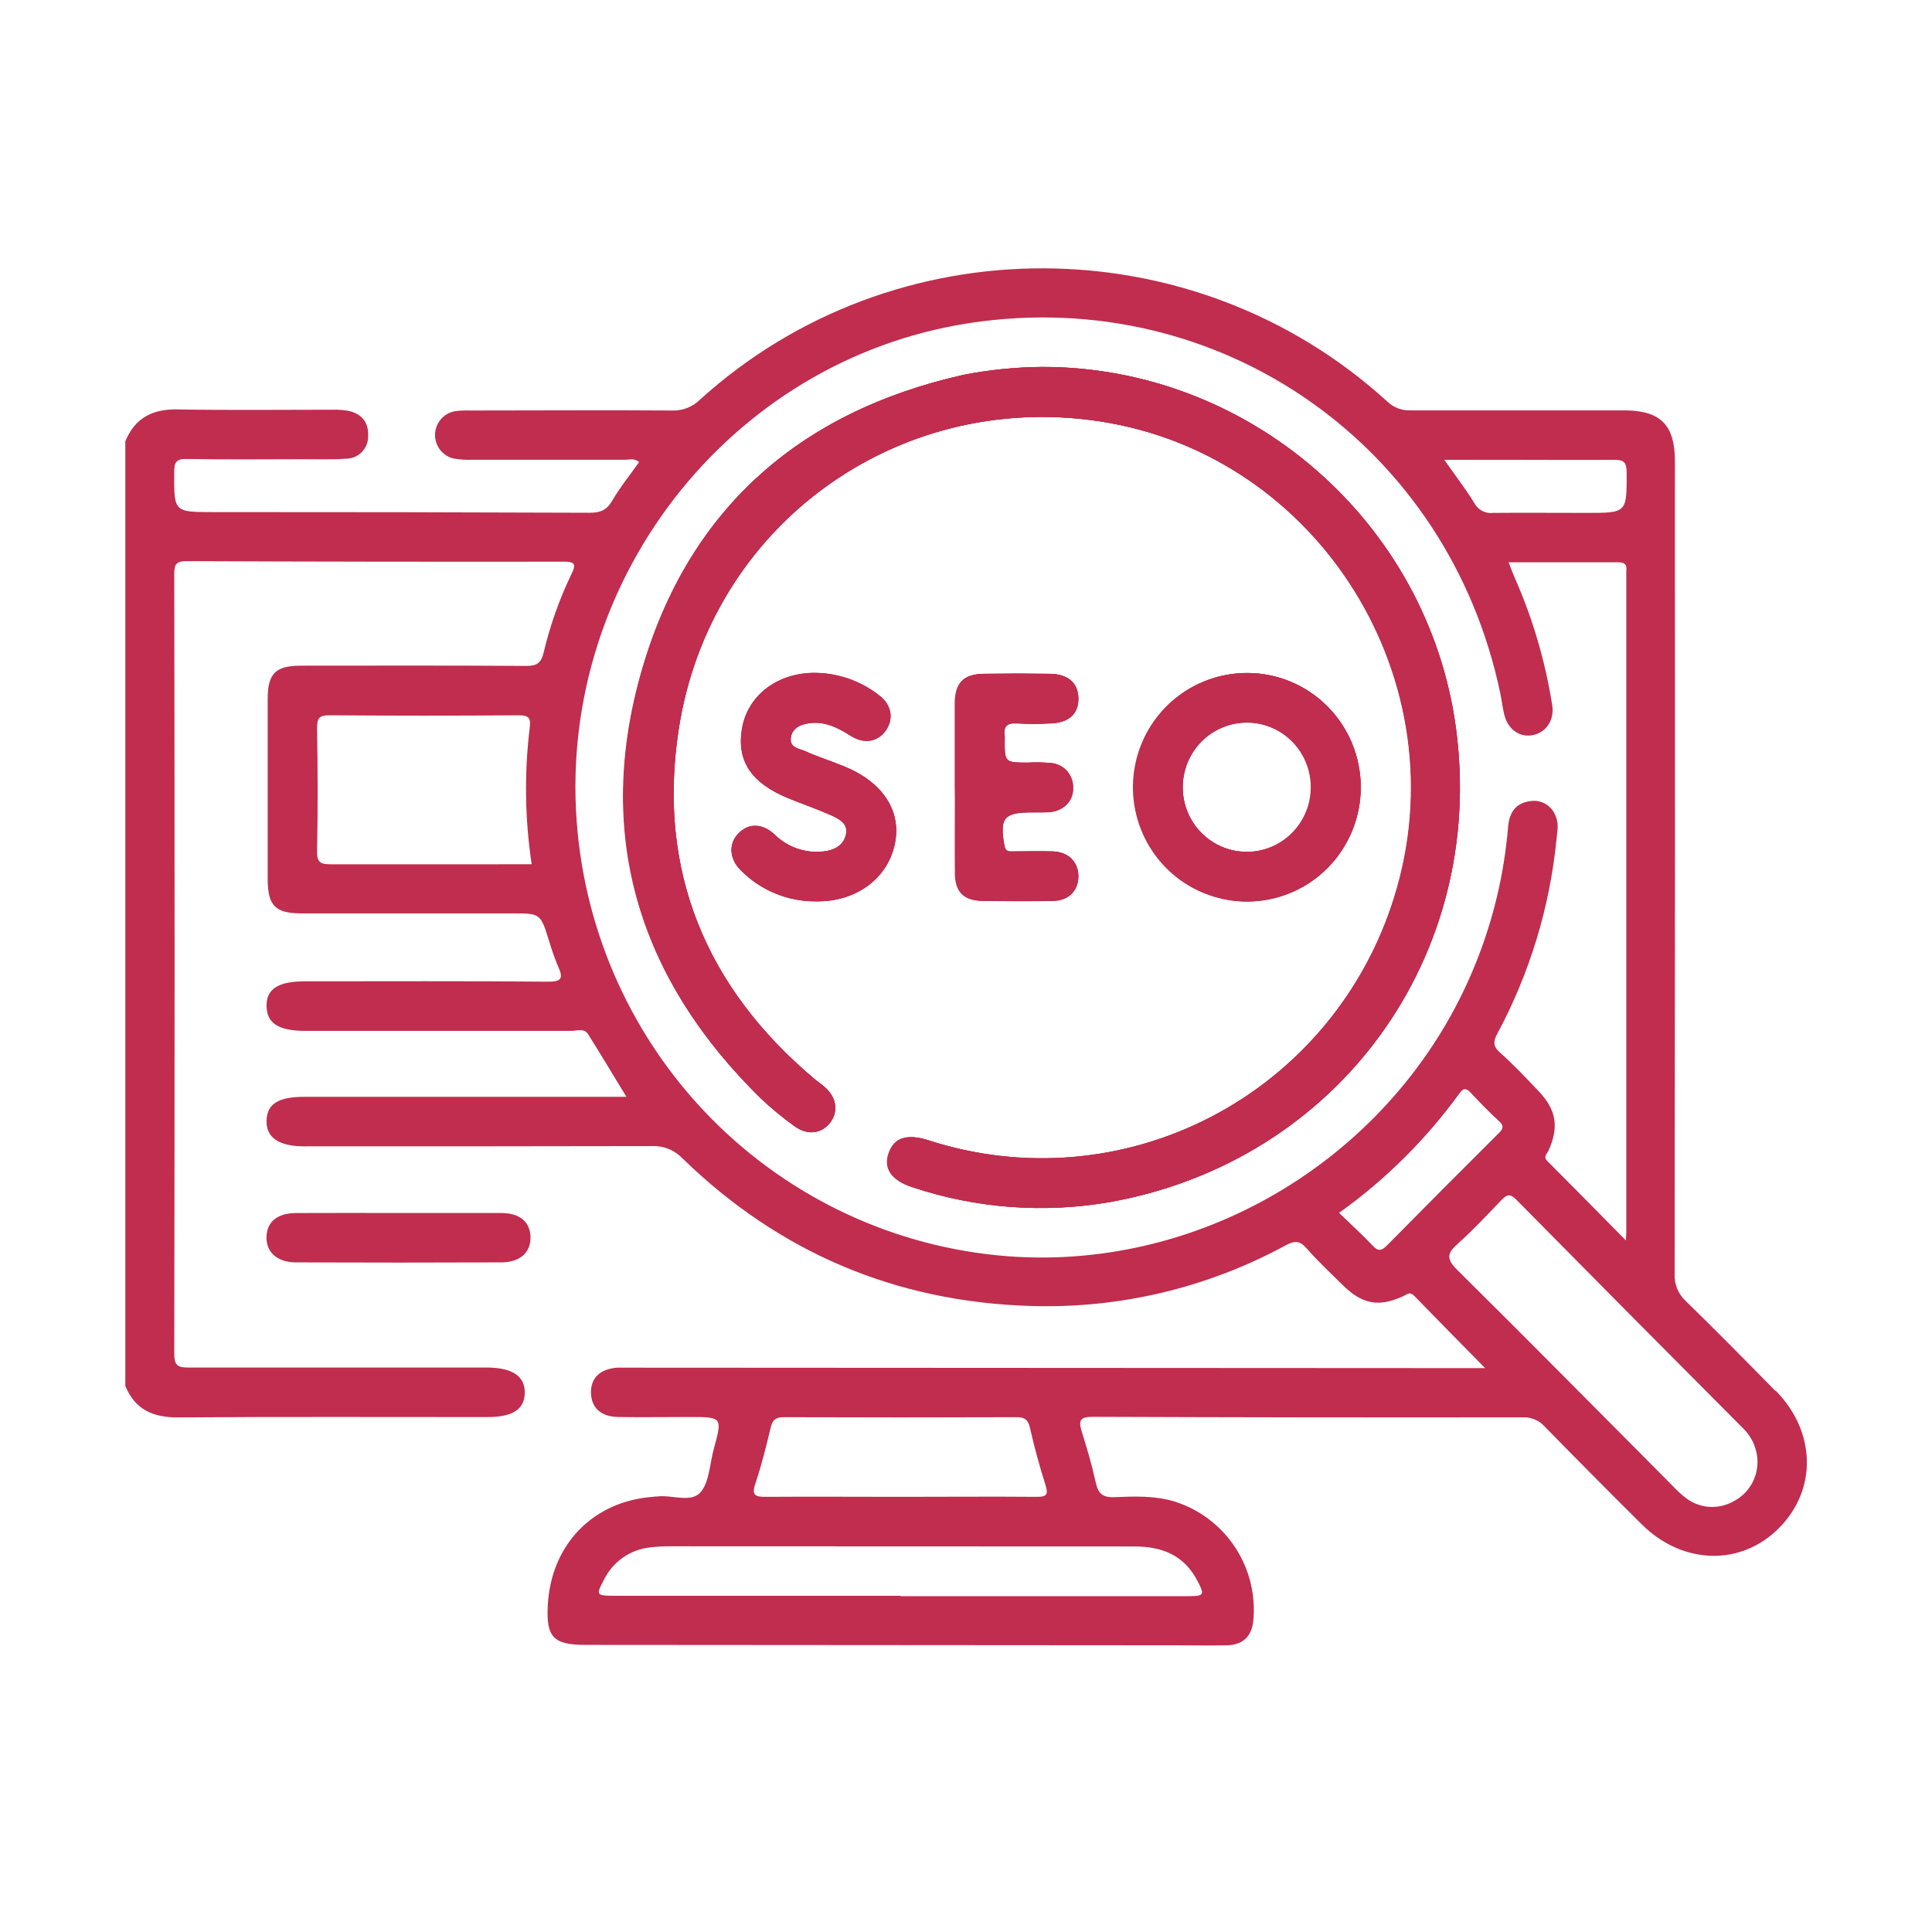 <svg width="104" height="104" viewBox="0 0 104 104" fill="none" xmlns="http://www.w3.org/2000/svg">
<g clip-path="url(#clip0_2_4604)">
<path d="M45.459 41.267C44.75 40.977 44.022 40.747 43.333 40.438C43.016 40.298 42.501 40.265 42.567 39.725C42.638 39.153 43.115 38.979 43.593 38.917C44.426 38.808 45.128 39.169 45.816 39.604C46.503 40.039 47.254 39.922 47.682 39.316C48.11 38.711 48.003 37.953 47.332 37.446C46.305 36.634 45.031 36.204 43.725 36.227C41.778 36.277 40.259 37.489 39.959 39.2C39.659 40.911 40.431 42.123 42.428 42.95C43.186 43.264 43.966 43.527 44.715 43.86C45.166 44.062 45.7 44.316 45.546 44.944C45.407 45.516 44.913 45.766 44.346 45.827C43.864 45.884 43.375 45.832 42.916 45.673C42.457 45.515 42.039 45.255 41.693 44.913C41.015 44.288 40.275 44.3 39.742 44.877C39.208 45.454 39.269 46.234 39.893 46.849C40.424 47.383 41.055 47.806 41.751 48.092C42.446 48.377 43.191 48.52 43.942 48.513C46.087 48.546 47.807 47.277 48.181 45.386C48.518 43.648 47.514 42.113 45.459 41.267ZM56.679 45.835C55.97 45.806 55.261 45.835 54.552 45.835C54.316 45.835 54.125 45.877 54.059 45.514C53.792 44.038 54.028 43.722 55.502 43.722C55.826 43.722 56.152 43.722 56.475 43.708C57.241 43.648 57.787 43.109 57.756 42.401C57.764 42.07 57.646 41.749 57.426 41.504C57.207 41.258 56.902 41.105 56.575 41.077C56.164 41.04 55.751 41.032 55.339 41.054C54.063 41.054 54.063 41.054 54.077 39.735C54.08 39.705 54.08 39.675 54.077 39.645C53.995 39.117 54.179 38.889 54.746 38.932C55.335 38.965 55.925 38.965 56.513 38.932C57.522 38.903 58.044 38.442 58.042 37.606C58.039 36.769 57.491 36.287 56.511 36.273C55.331 36.257 54.15 36.257 52.967 36.273C51.871 36.289 51.429 36.748 51.42 37.862C51.42 39.343 51.42 40.825 51.42 42.306C51.42 43.877 51.405 45.447 51.42 47.016C51.42 48.006 51.904 48.475 52.891 48.486C54.158 48.503 55.424 48.508 56.69 48.486C57.524 48.47 58.037 47.926 58.032 47.158C58.028 46.391 57.522 45.868 56.679 45.835ZM67.128 36.227C66.326 36.228 65.531 36.389 64.79 36.699C64.049 37.008 63.376 37.462 62.809 38.034C62.242 38.605 61.793 39.284 61.487 40.03C61.18 40.776 61.023 41.576 61.025 42.383C61.026 43.19 61.185 43.989 61.493 44.735C61.801 45.48 62.252 46.157 62.821 46.727C63.389 47.297 64.063 47.749 64.805 48.057C65.547 48.365 66.342 48.523 67.145 48.522C68.766 48.52 70.319 47.87 71.464 46.716C72.609 45.561 73.251 43.997 73.248 42.366C73.246 40.736 72.6 39.173 71.452 38.022C70.305 36.871 68.749 36.225 67.128 36.227ZM67.128 45.856C66.672 45.858 66.22 45.77 65.799 45.596C65.377 45.421 64.994 45.164 64.672 44.84C64.35 44.515 64.095 44.13 63.922 43.705C63.749 43.281 63.661 42.826 63.665 42.368C63.665 41.445 64.029 40.56 64.678 39.908C65.326 39.255 66.206 38.889 67.123 38.889C68.041 38.889 68.921 39.255 69.569 39.908C70.218 40.56 70.582 41.445 70.582 42.368C70.589 42.826 70.505 43.281 70.335 43.706C70.165 44.131 69.912 44.517 69.591 44.842C69.27 45.167 68.888 45.424 68.466 45.599C68.045 45.773 67.593 45.86 67.138 45.856H67.128ZM78.364 39.203C76.883 28.134 67.26 19.732 56.071 19.755C54.657 19.767 53.247 19.91 51.859 20.181C42.917 22.189 36.904 27.564 34.466 36.415C32.051 45.184 34.506 52.811 40.989 59.146C41.549 59.672 42.142 60.16 42.766 60.608C43.439 61.114 44.183 61.031 44.656 60.453C45.128 59.876 45.045 59.12 44.438 58.552C44.242 58.372 44.018 58.227 43.815 58.056C37.984 53.139 35.373 46.854 36.521 39.297C38.187 28.31 48.249 21.031 59.136 22.664C71.064 24.448 78.698 36.757 75.052 48.327C74.268 50.847 72.995 53.186 71.308 55.208C69.62 57.23 67.55 58.896 65.219 60.11C62.887 61.323 60.34 62.06 57.724 62.278C55.107 62.495 52.474 62.189 49.976 61.377C48.818 61.009 48.147 61.225 47.85 62.069C47.552 62.913 48.01 63.547 49.135 63.906C52.56 65.045 56.212 65.316 59.766 64.695C72.011 62.499 80.02 51.514 78.374 39.2L78.364 39.203ZM78.364 39.203C76.883 28.134 67.26 19.732 56.071 19.755C54.657 19.767 53.247 19.91 51.859 20.181C42.917 22.189 36.904 27.564 34.466 36.415C32.051 45.184 34.506 52.811 40.989 59.146C41.549 59.672 42.142 60.16 42.766 60.608C43.439 61.114 44.183 61.031 44.656 60.453C45.128 59.876 45.045 59.12 44.438 58.552C44.242 58.372 44.018 58.227 43.815 58.056C37.984 53.139 35.373 46.854 36.521 39.297C38.187 28.31 48.249 21.031 59.136 22.664C71.064 24.448 78.698 36.757 75.052 48.327C74.268 50.847 72.995 53.186 71.308 55.208C69.62 57.23 67.55 58.896 65.219 60.11C62.887 61.323 60.34 62.06 57.724 62.278C55.107 62.495 52.474 62.189 49.976 61.377C48.818 61.009 48.147 61.225 47.85 62.069C47.552 62.913 48.01 63.547 49.135 63.906C52.56 65.045 56.212 65.316 59.766 64.695C72.011 62.499 80.02 51.514 78.374 39.2L78.364 39.203ZM67.119 36.23C66.316 36.231 65.522 36.391 64.78 36.701C64.039 37.011 63.366 37.465 62.799 38.036C61.655 39.191 61.013 40.755 61.015 42.386C61.016 43.193 61.175 43.992 61.483 44.737C61.792 45.483 62.243 46.16 62.811 46.73C63.959 47.881 65.514 48.527 67.135 48.525C68.756 48.522 70.31 47.873 71.454 46.718C72.599 45.564 73.241 43.999 73.239 42.369C73.237 40.738 72.591 39.176 71.443 38.024C70.295 36.873 68.74 36.228 67.119 36.23ZM67.119 45.858C66.663 45.86 66.212 45.77 65.791 45.595C65.371 45.42 64.989 45.162 64.668 44.838C64.346 44.513 64.092 44.128 63.92 43.704C63.748 43.28 63.661 42.826 63.665 42.368C63.665 41.445 64.029 40.56 64.678 39.908C65.326 39.255 66.206 38.889 67.123 38.889C68.041 38.889 68.921 39.255 69.569 39.908C70.218 40.56 70.582 41.445 70.582 42.368C70.589 42.826 70.505 43.281 70.335 43.706C70.165 44.131 69.912 44.517 69.591 44.842C69.27 45.167 68.888 45.424 68.466 45.599C68.045 45.773 67.593 45.86 67.138 45.856L67.119 45.858ZM56.66 45.837C55.951 45.808 55.242 45.837 54.533 45.837C54.297 45.837 54.106 45.88 54.04 45.516C53.773 44.041 54.009 43.724 55.483 43.724C55.807 43.724 56.133 43.724 56.456 43.71C57.222 43.651 57.768 43.111 57.737 42.403C57.745 42.073 57.627 41.752 57.407 41.506C57.188 41.26 56.883 41.108 56.556 41.08C56.145 41.042 55.732 41.034 55.32 41.056C54.044 41.056 54.044 41.056 54.059 39.737C54.061 39.707 54.061 39.677 54.059 39.647C53.976 39.119 54.16 38.891 54.727 38.934C55.316 38.967 55.906 38.967 56.494 38.934C57.503 38.905 58.025 38.444 58.023 37.608C58.02 36.772 57.472 36.289 56.492 36.275C55.312 36.259 54.131 36.259 52.948 36.275C51.852 36.292 51.41 36.75 51.401 37.865C51.401 39.345 51.401 40.828 51.401 42.308C51.401 43.879 51.386 45.45 51.401 47.018C51.401 48.009 51.885 48.477 52.873 48.489C54.139 48.505 55.405 48.51 56.672 48.489C57.505 48.472 58.018 47.928 58.013 47.16C58.009 46.393 57.522 45.868 56.679 45.835L56.66 45.837ZM45.44 41.27C44.731 40.98 44.004 40.749 43.314 40.441C42.997 40.3 42.482 40.267 42.548 39.728C42.619 39.155 43.096 38.981 43.574 38.92C44.407 38.81 45.109 39.172 45.797 39.606C46.484 40.041 47.236 39.925 47.663 39.319C48.091 38.713 47.984 37.955 47.313 37.449C46.286 36.637 45.012 36.206 43.706 36.23C41.759 36.28 40.24 37.492 39.94 39.203C39.64 40.913 40.413 42.125 42.409 42.952C43.167 43.266 43.947 43.53 44.696 43.862C45.147 44.064 45.681 44.319 45.527 44.946C45.388 45.519 44.894 45.768 44.327 45.83C43.848 45.883 43.363 45.829 42.907 45.67C42.451 45.512 42.037 45.253 41.693 44.913C41.015 44.288 40.275 44.3 39.742 44.877C39.208 45.454 39.269 46.234 39.893 46.849C40.424 47.383 41.055 47.806 41.751 48.092C42.446 48.377 43.191 48.52 43.942 48.513C46.087 48.546 47.807 47.277 48.181 45.386C48.518 43.648 47.514 42.113 45.459 41.267L45.44 41.27ZM45.44 41.27C44.731 40.98 44.004 40.749 43.314 40.441C42.997 40.3 42.482 40.267 42.548 39.728C42.619 39.155 43.096 38.981 43.574 38.92C44.407 38.81 45.109 39.172 45.797 39.606C46.484 40.041 47.236 39.925 47.663 39.319C48.091 38.713 47.984 37.955 47.313 37.449C46.286 36.637 45.012 36.206 43.706 36.23C41.759 36.28 40.24 37.492 39.94 39.203C39.64 40.913 40.413 42.125 42.409 42.952C43.167 43.266 43.947 43.53 44.696 43.862C45.147 44.064 45.681 44.319 45.527 44.946C45.388 45.519 44.894 45.768 44.327 45.83C43.848 45.883 43.363 45.829 42.907 45.67C42.451 45.512 42.037 45.253 41.693 44.913C41.015 44.288 40.275 44.3 39.742 44.877C39.208 45.454 39.269 46.234 39.893 46.849C40.424 47.383 41.055 47.806 41.751 48.092C42.446 48.377 43.191 48.52 43.942 48.513C46.087 48.546 47.807 47.277 48.181 45.386C48.518 43.648 47.514 42.113 45.459 41.267L45.44 41.27ZM56.66 45.837C55.951 45.808 55.242 45.837 54.533 45.837C54.297 45.837 54.106 45.88 54.04 45.516C53.773 44.041 54.009 43.724 55.483 43.724C55.807 43.724 56.133 43.724 56.456 43.71C57.222 43.651 57.768 43.111 57.737 42.403C57.745 42.073 57.627 41.752 57.407 41.506C57.188 41.26 56.883 41.108 56.556 41.08C56.145 41.042 55.732 41.034 55.32 41.056C54.044 41.056 54.044 41.056 54.059 39.737C54.061 39.707 54.061 39.677 54.059 39.647C53.976 39.119 54.16 38.891 54.727 38.934C55.316 38.967 55.906 38.967 56.494 38.934C57.503 38.905 58.025 38.444 58.023 37.608C58.02 36.772 57.472 36.289 56.492 36.275C55.312 36.259 54.131 36.259 52.948 36.275C51.852 36.292 51.41 36.75 51.401 37.865C51.401 39.345 51.401 40.828 51.401 42.308C51.401 43.879 51.386 45.45 51.401 47.018C51.401 48.009 51.885 48.477 52.873 48.489C54.139 48.505 55.405 48.51 56.672 48.489C57.505 48.472 58.018 47.928 58.013 47.16C58.009 46.393 57.522 45.868 56.679 45.835L56.66 45.837ZM67.109 36.23C65.488 36.232 63.934 36.882 62.79 38.036C61.645 39.191 61.003 40.755 61.006 42.386C61.008 44.016 61.654 45.578 62.802 46.73C63.949 47.881 65.505 48.527 67.126 48.525C67.928 48.523 68.723 48.363 69.464 48.053C70.205 47.743 70.878 47.29 71.445 46.718C72.012 46.147 72.461 45.468 72.767 44.722C73.073 43.976 73.231 43.176 73.229 42.369C73.228 41.562 73.069 40.762 72.761 40.017C72.453 39.272 72.002 38.594 71.433 38.024C70.865 37.454 70.191 37.002 69.449 36.695C68.707 36.387 67.912 36.229 67.109 36.23ZM67.109 45.858C66.655 45.858 66.205 45.768 65.785 45.592C65.365 45.416 64.984 45.159 64.664 44.834C64.344 44.51 64.091 44.125 63.919 43.702C63.748 43.278 63.661 42.825 63.665 42.368C63.665 41.445 64.029 40.56 64.678 39.908C65.326 39.255 66.206 38.889 67.123 38.889C68.041 38.889 68.921 39.255 69.569 39.908C70.218 40.56 70.582 41.445 70.582 42.368C70.589 42.826 70.505 43.281 70.335 43.706C70.165 44.131 69.912 44.517 69.591 44.842C69.27 45.167 68.888 45.424 68.466 45.599C68.045 45.773 67.593 45.86 67.138 45.856L67.109 45.858ZM78.346 39.205C76.864 28.136 67.242 19.734 56.053 19.758C54.638 19.77 53.228 19.912 51.84 20.183C42.898 22.191 36.885 27.566 34.447 36.417C32.032 45.186 34.487 52.814 40.97 59.149C41.53 59.674 42.123 60.163 42.747 60.61C43.42 61.116 44.164 61.033 44.637 60.456C45.109 59.878 45.026 59.123 44.419 58.555C44.223 58.374 43.999 58.229 43.796 58.058C37.965 53.142 35.354 46.856 36.502 39.3C38.168 28.312 48.23 21.034 59.117 22.666C71.045 24.451 78.679 36.76 75.033 48.33C74.249 50.849 72.976 53.188 71.289 55.21C69.601 57.233 67.531 58.899 65.2 60.112C62.868 61.325 60.321 62.062 57.705 62.28C55.088 62.498 52.455 62.192 49.957 61.38C48.8 61.012 48.129 61.228 47.831 62.071C47.533 62.915 47.992 63.549 49.116 63.908C52.541 65.047 56.193 65.319 59.748 64.697C72.011 62.499 80.02 51.514 78.374 39.2L78.346 39.205ZM78.346 39.205C76.864 28.136 67.242 19.734 56.053 19.758C54.638 19.77 53.228 19.912 51.84 20.183C42.898 22.191 36.885 27.566 34.447 36.417C32.032 45.186 34.487 52.814 40.97 59.149C41.53 59.674 42.123 60.163 42.747 60.61C43.42 61.116 44.164 61.033 44.637 60.456C45.109 59.878 45.026 59.123 44.419 58.555C44.223 58.374 43.999 58.229 43.796 58.058C37.965 53.142 35.354 46.856 36.502 39.3C38.168 28.312 48.23 21.034 59.117 22.666C71.045 24.451 78.679 36.76 75.033 48.33C74.249 50.849 72.976 53.188 71.289 55.21C69.601 57.233 67.531 58.899 65.2 60.112C62.868 61.325 60.321 62.062 57.705 62.28C55.088 62.498 52.455 62.192 49.957 61.38C48.8 61.012 48.129 61.228 47.831 62.071C47.533 62.915 47.992 63.549 49.116 63.908C52.541 65.047 56.193 65.319 59.748 64.697C72.011 62.499 80.02 51.514 78.374 39.2L78.346 39.205ZM73.209 42.384C73.21 41.167 72.852 39.978 72.18 38.966C71.508 37.954 70.553 37.165 69.435 36.7C68.317 36.234 67.087 36.113 65.901 36.351C64.715 36.589 63.625 37.176 62.771 38.038C61.916 38.899 61.335 39.996 61.101 41.19C60.867 42.384 60.99 43.621 61.456 44.744C61.921 45.867 62.707 46.826 63.715 47.5C64.723 48.173 65.906 48.531 67.116 48.527C67.92 48.528 68.715 48.37 69.458 48.061C70.2 47.752 70.875 47.3 71.444 46.729C72.012 46.158 72.463 45.48 72.771 44.734C73.079 43.987 73.237 43.188 73.238 42.38L73.209 42.384ZM63.641 42.372C63.641 41.45 64.005 40.565 64.654 39.913C65.303 39.26 66.182 38.894 67.1 38.894C68.017 38.894 68.897 39.26 69.546 39.913C70.194 40.565 70.558 41.45 70.558 42.372C70.558 43.295 70.194 44.18 69.546 44.832C68.897 45.485 68.017 45.851 67.1 45.851C66.182 45.851 65.303 45.485 64.654 44.832C64.005 44.18 63.641 43.295 63.641 42.372ZM51.403 47.023C51.403 48.014 51.887 48.482 52.875 48.494C54.141 48.51 55.407 48.515 56.674 48.494C57.508 48.477 58.02 47.933 58.016 47.165C58.011 46.398 57.487 45.88 56.65 45.846C55.941 45.818 55.233 45.846 54.524 45.846C54.288 45.846 54.096 45.889 54.03 45.526C53.763 44.05 53.999 43.734 55.474 43.734C55.797 43.734 56.123 43.734 56.447 43.72C57.212 43.66 57.758 43.121 57.728 42.413C57.735 42.082 57.617 41.761 57.398 41.515C57.178 41.269 56.874 41.117 56.546 41.089C56.136 41.051 55.723 41.044 55.311 41.066C54.035 41.066 54.035 41.066 54.049 39.747C54.051 39.717 54.051 39.686 54.049 39.656C53.966 39.129 54.151 38.901 54.718 38.944C55.306 38.977 55.896 38.977 56.485 38.944C57.494 38.915 58.016 38.454 58.013 37.617C58.011 36.781 57.463 36.299 56.483 36.285C55.303 36.269 54.121 36.269 52.939 36.285C51.843 36.301 51.401 36.76 51.391 37.874C51.391 39.355 51.391 40.837 51.391 42.318C51.427 43.879 51.413 45.45 51.431 47.018L51.403 47.023ZM44.315 45.835C43.838 45.886 43.355 45.83 42.901 45.67C42.448 45.511 42.035 45.252 41.693 44.913C41.015 44.288 40.275 44.3 39.742 44.877C39.208 45.454 39.269 46.234 39.893 46.849C40.424 47.383 41.055 47.806 41.751 48.092C42.446 48.377 43.191 48.52 43.942 48.513C46.087 48.546 47.807 47.277 48.181 45.386C48.525 43.639 47.521 42.104 45.466 41.258C44.757 40.968 44.029 40.737 43.34 40.429C43.023 40.288 42.508 40.255 42.574 39.716C42.645 39.143 43.122 38.97 43.599 38.908C44.434 38.798 45.135 39.16 45.823 39.595C46.51 40.029 47.261 39.913 47.689 39.307C48.117 38.701 48.01 37.943 47.34 37.437C46.312 36.625 45.038 36.194 43.732 36.218C41.785 36.268 40.266 37.48 39.966 39.191C39.666 40.901 40.438 42.113 42.435 42.94C43.193 43.254 43.973 43.518 44.722 43.85C45.173 44.052 45.707 44.307 45.553 44.934C45.402 45.521 44.908 45.77 44.341 45.832L44.315 45.835ZM95.566 74.867C93.974 73.245 92.374 71.624 90.746 70.034C90.545 69.85 90.386 69.623 90.282 69.369C90.179 69.115 90.132 68.842 90.146 68.568C90.165 53.994 90.17 39.415 90.161 24.831C90.161 22.871 89.39 22.094 87.43 22.091C83.6 22.091 79.768 22.091 75.938 22.091C75.707 22.101 75.477 22.064 75.26 21.982C75.044 21.901 74.846 21.776 74.679 21.616C64.236 12.094 48.119 12.047 37.677 21.516C37.48 21.709 37.247 21.86 36.992 21.96C36.736 22.06 36.462 22.107 36.188 22.098C32.564 22.072 28.94 22.098 25.32 22.098C25.056 22.088 24.792 22.099 24.529 22.129C24.228 22.172 23.952 22.321 23.749 22.548C23.546 22.776 23.429 23.068 23.419 23.374C23.409 23.68 23.507 23.979 23.695 24.219C23.883 24.46 24.149 24.626 24.446 24.688C24.766 24.74 25.089 24.761 25.413 24.75C28.151 24.75 30.891 24.75 33.632 24.75C33.868 24.75 34.149 24.648 34.404 24.874C33.908 25.575 33.37 26.24 32.944 26.97C32.644 27.483 32.285 27.604 31.73 27.602C24.986 27.575 18.239 27.563 11.49 27.566C9.347 27.566 9.364 27.566 9.378 25.404C9.378 24.86 9.51 24.691 10.063 24.707C12.123 24.741 14.186 24.724 16.248 24.719C17.044 24.719 17.841 24.745 18.634 24.691C18.792 24.691 18.947 24.659 19.092 24.598C19.237 24.537 19.368 24.447 19.478 24.334C19.588 24.222 19.675 24.088 19.733 23.941C19.791 23.794 19.819 23.637 19.816 23.479C19.856 22.73 19.457 22.248 18.712 22.108C18.451 22.067 18.186 22.049 17.921 22.055C15.121 22.055 12.322 22.089 9.525 22.039C8.19 22.017 7.261 22.514 6.746 23.755V74.606C7.28 75.899 8.258 76.312 9.617 76.3C15.155 76.257 20.695 76.284 26.233 76.281C27.598 76.281 28.234 75.868 28.248 74.979C28.262 74.09 27.6 73.615 26.185 73.615C20.853 73.615 15.521 73.615 10.188 73.615C9.626 73.615 9.38 73.561 9.38 72.879C9.404 58.892 9.404 44.906 9.38 30.919C9.38 30.406 9.456 30.206 10.04 30.206C16.812 30.235 23.585 30.244 30.358 30.235C30.891 30.235 31.04 30.327 30.78 30.867C30.123 32.222 29.616 33.646 29.268 35.113C29.134 35.681 28.914 35.852 28.323 35.847C24.286 35.819 20.25 35.831 16.213 35.833C14.836 35.833 14.415 36.242 14.41 37.62C14.41 40.848 14.41 44.078 14.41 47.31C14.41 48.76 14.819 49.166 16.234 49.168H27.572C29.101 49.168 29.096 49.168 29.568 50.684C29.699 51.138 29.857 51.583 30.041 52.017C30.315 52.626 30.277 52.852 29.497 52.844C25.139 52.804 20.777 52.825 16.419 52.825C14.975 52.825 14.339 53.232 14.349 54.156C14.358 55.081 14.996 55.492 16.435 55.492C21.207 55.492 25.98 55.492 30.752 55.492C31.057 55.492 31.442 55.332 31.654 55.667C32.335 56.746 32.989 57.844 33.719 59.042H16.378C14.982 59.042 14.375 59.424 14.349 60.322C14.323 61.221 14.987 61.708 16.385 61.708C22.632 61.708 28.876 61.708 35.123 61.694C35.424 61.683 35.724 61.736 36.003 61.851C36.282 61.966 36.534 62.139 36.741 62.359C41.962 67.428 48.203 70.075 55.464 70.3C60.251 70.455 64.992 69.329 69.205 67.038C69.677 66.786 69.949 66.764 70.322 67.185C70.946 67.898 71.636 68.544 72.311 69.205C73.339 70.212 74.23 70.372 75.517 69.782C75.73 69.685 75.886 69.507 76.129 69.756C77.351 71.018 78.589 72.266 79.945 73.646H78.837L34.026 73.622C33.762 73.622 33.495 73.622 33.23 73.622C32.309 73.686 31.796 74.176 31.813 74.974C31.829 75.773 32.337 76.26 33.275 76.277C34.541 76.298 35.808 76.277 37.077 76.277C38.893 76.277 38.893 76.277 38.421 78.007C38.203 78.802 38.185 79.798 37.7 80.34C37.171 80.92 36.136 80.442 35.338 80.559C35.279 80.559 35.22 80.558 35.16 80.573C31.933 80.81 29.675 83.127 29.49 86.38C29.391 88.134 29.776 88.543 31.527 88.545L63.421 88.567C64.305 88.567 65.191 88.585 66.072 88.567C66.892 88.536 67.374 88.106 67.466 87.257C67.601 85.86 67.254 84.458 66.484 83.287C65.713 82.117 64.564 81.249 63.232 80.829C62.164 80.504 61.071 80.549 59.989 80.592C59.351 80.62 59.114 80.395 58.984 79.8C58.784 78.879 58.512 77.968 58.233 77.068C58.051 76.483 58.122 76.265 58.819 76.267C66.537 76.297 74.254 76.307 81.972 76.296C82.188 76.285 82.404 76.322 82.604 76.404C82.805 76.486 82.985 76.611 83.132 76.771C84.865 78.545 86.613 80.307 88.377 82.056C90.581 84.249 93.74 84.318 95.786 82.234C97.832 80.15 97.744 77.061 95.592 74.865L95.566 74.867ZM26.828 46.524C23.827 46.524 20.827 46.524 17.826 46.524C17.309 46.524 17.056 46.471 17.068 45.832C17.113 43.615 17.106 41.396 17.068 39.179C17.068 38.62 17.222 38.499 17.756 38.504C21.139 38.528 24.52 38.532 27.915 38.504C28.505 38.504 28.578 38.68 28.512 39.203C28.218 41.636 28.255 44.098 28.621 46.521L26.828 46.524ZM40.665 79.846C40.996 78.871 41.244 77.864 41.483 76.859C41.582 76.441 41.752 76.286 42.191 76.288C46.37 76.303 50.55 76.303 54.732 76.288C55.164 76.288 55.344 76.426 55.441 76.854C55.677 77.888 55.953 78.917 56.277 79.929C56.449 80.466 56.327 80.58 55.804 80.575C53.362 80.554 50.919 80.575 48.481 80.575C46.042 80.575 43.654 80.558 41.239 80.575C40.635 80.582 40.448 80.485 40.665 79.846ZM61.066 83.246C62.54 83.246 63.719 83.707 64.439 85.061C64.867 85.865 64.829 85.922 63.948 85.922H48.478V85.9H33.018C32.106 85.9 32.073 85.855 32.505 85.052C32.738 84.571 33.089 84.157 33.525 83.85C33.961 83.543 34.468 83.353 34.998 83.298C35.348 83.256 35.701 83.236 36.054 83.237C44.381 83.24 52.718 83.243 61.066 83.246ZM81.731 24.753C83.434 24.753 85.14 24.767 86.844 24.753C87.316 24.753 87.552 24.788 87.564 25.396C87.564 27.609 87.6 27.609 85.402 27.609C83.727 27.609 82.052 27.595 80.377 27.609C80.177 27.634 79.974 27.598 79.795 27.506C79.615 27.413 79.468 27.269 79.371 27.091C78.912 26.34 78.371 25.641 77.748 24.753H81.731ZM54.763 67.658C48.756 67.32 43.067 64.831 38.726 60.641C34.385 56.452 31.678 50.838 31.095 44.815C29.795 31.532 39.177 19.358 52.235 17.384C65.668 15.354 77.986 23.976 80.765 37.344C80.843 37.722 80.885 38.107 80.977 38.478C81.176 39.276 81.823 39.723 82.532 39.568C83.241 39.414 83.683 38.753 83.555 37.953C83.182 35.585 82.502 33.277 81.532 31.088C81.429 30.85 81.341 30.612 81.209 30.268C83.227 30.268 85.166 30.268 87.115 30.268C87.481 30.268 87.588 30.418 87.545 30.743C87.54 30.832 87.54 30.921 87.545 31.009C87.545 42.745 87.545 54.48 87.545 66.216C87.545 66.327 87.545 66.453 87.522 66.772C86.036 65.265 84.665 63.873 83.288 62.494C83.064 62.269 83.269 62.128 83.347 61.957C83.933 60.677 83.786 59.736 82.813 58.726C82.137 58.013 81.469 57.3 80.743 56.661C80.347 56.304 80.387 56.041 80.614 55.617C82.35 52.378 83.429 48.824 83.789 45.162C83.831 44.751 83.921 44.33 83.742 43.934C83.64 43.651 83.441 43.415 83.181 43.268C82.921 43.121 82.617 43.073 82.324 43.133C81.563 43.249 81.244 43.77 81.183 44.497C80.97 47.065 80.366 49.586 79.392 51.97C75.371 61.839 65.347 68.226 54.763 67.658ZM74.665 67.038C74.376 67.332 74.192 67.377 73.897 67.057C73.332 66.458 72.716 65.904 72.082 65.289C74.578 63.507 76.771 61.329 78.575 58.842C78.799 58.528 78.96 58.59 79.186 58.842C79.673 59.355 80.162 59.871 80.687 60.344C81.001 60.627 80.895 60.786 80.651 61.026C78.648 63.019 76.652 65.023 74.665 67.038ZM93.308 80.82C92.919 81.039 92.476 81.142 92.031 81.116C91.587 81.09 91.159 80.936 90.799 80.673C90.516 80.461 90.254 80.222 90.016 79.96C86.161 76.089 82.324 72.199 78.44 68.357C77.842 67.765 77.899 67.461 78.473 66.95C79.286 66.225 80.032 65.422 80.791 64.633C81.072 64.341 81.249 64.203 81.622 64.578C85.686 68.697 89.762 72.806 93.851 76.906C94.089 77.142 94.279 77.422 94.409 77.732C94.538 78.041 94.606 78.374 94.607 78.71C94.605 79.148 94.482 79.577 94.253 79.949C94.023 80.322 93.696 80.623 93.308 80.82ZM78.374 39.212C76.892 28.143 67.27 19.741 56.081 19.765C54.667 19.777 53.257 19.919 51.868 20.19C42.926 22.198 36.913 27.573 34.475 36.425C32.061 45.193 34.516 52.821 40.998 59.156C41.558 59.681 42.152 60.17 42.775 60.617C43.448 61.123 44.193 61.04 44.665 60.463C45.138 59.885 45.055 59.13 44.448 58.562C44.252 58.381 44.027 58.236 43.824 58.065C37.993 53.149 35.383 46.864 36.531 39.307C38.196 28.319 48.258 21.041 59.145 22.673C71.074 24.458 78.707 36.767 75.061 48.337C74.277 50.857 73.005 53.195 71.317 55.218C69.629 57.24 67.56 58.906 65.228 60.119C62.897 61.333 60.349 62.069 57.733 62.287C55.117 62.505 52.483 62.199 49.986 61.387C48.828 61.019 48.157 61.235 47.859 62.078C47.562 62.922 48.02 63.556 49.144 63.915C52.57 65.055 56.221 65.326 59.776 64.704C72.011 62.499 80.02 51.514 78.374 39.2V39.212ZM73.238 42.391C73.239 41.175 72.88 39.985 72.209 38.973C71.537 37.961 70.581 37.172 69.464 36.707C68.346 36.241 67.116 36.12 65.929 36.358C64.743 36.596 63.654 37.184 62.799 38.045C61.944 38.906 61.363 40.004 61.129 41.197C60.895 42.391 61.019 43.628 61.484 44.751C61.949 45.874 62.736 46.834 63.743 47.507C64.751 48.18 65.935 48.538 67.145 48.534C68.763 48.528 70.314 47.877 71.456 46.724C72.598 45.57 73.239 44.008 73.238 42.38V42.391ZM63.669 42.38C63.669 41.457 64.034 40.572 64.682 39.92C65.331 39.267 66.211 38.901 67.128 38.901C68.045 38.901 68.925 39.267 69.574 39.92C70.222 40.572 70.587 41.457 70.587 42.38C70.587 42.836 70.497 43.289 70.324 43.711C70.15 44.133 69.895 44.516 69.574 44.839C69.253 45.162 68.871 45.419 68.452 45.593C68.032 45.768 67.582 45.858 67.128 45.858C66.674 45.858 66.224 45.768 65.805 45.593C65.385 45.419 65.004 45.162 64.682 44.839C64.361 44.516 64.106 44.133 63.933 43.711C63.759 43.289 63.669 42.836 63.669 42.38ZM51.431 47.03C51.431 48.021 51.916 48.489 52.903 48.501C54.17 48.517 55.436 48.522 56.702 48.501C57.536 48.484 58.049 47.94 58.044 47.172C58.039 46.405 57.515 45.887 56.679 45.854C55.97 45.825 55.261 45.854 54.552 45.854C54.316 45.854 54.125 45.896 54.059 45.533C53.792 44.057 54.028 43.741 55.502 43.741C55.826 43.741 56.152 43.741 56.475 43.727C57.241 43.667 57.787 43.128 57.756 42.42C57.764 42.09 57.646 41.769 57.426 41.523C57.207 41.276 56.902 41.124 56.575 41.096C56.164 41.059 55.751 41.051 55.339 41.073C54.063 41.073 54.063 41.073 54.077 39.754C54.08 39.724 54.08 39.694 54.077 39.663C53.995 39.136 54.179 38.908 54.746 38.951C55.335 38.984 55.925 38.984 56.513 38.951C57.522 38.922 58.044 38.461 58.042 37.625C58.039 36.788 57.491 36.306 56.511 36.292C55.331 36.276 54.15 36.276 52.967 36.292C51.871 36.308 51.429 36.767 51.42 37.881C51.42 39.362 51.42 40.844 51.42 42.325C51.427 43.879 51.413 45.45 51.431 47.018V47.03ZM44.344 45.842C43.861 45.896 43.372 45.841 42.913 45.681C42.454 45.52 42.037 45.257 41.693 44.913C41.015 44.288 40.275 44.3 39.742 44.877C39.208 45.454 39.269 46.234 39.893 46.849C40.424 47.383 41.055 47.806 41.751 48.092C42.446 48.377 43.191 48.52 43.942 48.513C46.087 48.546 47.807 47.277 48.181 45.386C48.525 43.639 47.521 42.104 45.466 41.258C44.757 40.968 44.029 40.737 43.34 40.429C43.023 40.288 42.508 40.255 42.574 39.716C42.645 39.143 43.122 38.97 43.599 38.908C44.434 38.798 45.135 39.16 45.823 39.595C46.51 40.029 47.261 39.913 47.689 39.307C48.117 38.701 48.01 37.943 47.34 37.437C46.312 36.625 45.038 36.194 43.732 36.218C41.785 36.268 40.266 37.48 39.966 39.191C39.666 40.901 40.438 42.113 42.435 42.94C43.193 43.254 43.973 43.518 44.722 43.85C45.173 44.052 45.707 44.307 45.553 44.934C45.402 45.521 44.908 45.77 44.341 45.832L44.344 45.842ZM45.461 41.277C44.752 40.987 44.025 40.757 43.335 40.448C43.018 40.307 42.503 40.274 42.569 39.735C42.64 39.162 43.118 38.989 43.595 38.927C44.429 38.818 45.13 39.179 45.818 39.614C46.505 40.048 47.257 39.932 47.684 39.326C48.112 38.72 48.006 37.962 47.335 37.456C46.308 36.644 45.033 36.213 43.727 36.237C41.78 36.287 40.261 37.499 39.961 39.21C39.661 40.92 40.434 42.132 42.43 42.959C43.188 43.273 43.968 43.537 44.717 43.869C45.168 44.071 45.702 44.326 45.549 44.953C45.409 45.526 44.916 45.775 44.349 45.837C43.865 45.893 43.376 45.839 42.916 45.679C42.456 45.519 42.038 45.257 41.693 44.913C41.015 44.288 40.275 44.3 39.742 44.877C39.208 45.454 39.269 46.234 39.893 46.849C40.424 47.383 41.055 47.806 41.751 48.092C42.446 48.377 43.191 48.52 43.942 48.513C46.087 48.546 47.807 47.277 48.181 45.386C48.518 43.648 47.514 42.113 45.459 41.267L45.461 41.277ZM56.681 45.844C55.972 45.816 55.263 45.844 54.555 45.844C54.318 45.844 54.127 45.887 54.061 45.523C53.794 44.048 54.03 43.732 55.504 43.732C55.828 43.732 56.154 43.732 56.478 43.717C57.243 43.658 57.789 43.118 57.758 42.41C57.766 42.08 57.648 41.759 57.429 41.513C57.209 41.267 56.904 41.115 56.577 41.087C56.166 41.049 55.753 41.041 55.341 41.063C54.066 41.063 54.066 41.063 54.08 39.744C54.082 39.714 54.082 39.684 54.08 39.654C53.997 39.126 54.181 38.898 54.748 38.941C55.337 38.974 55.927 38.974 56.516 38.941C57.524 38.913 58.047 38.452 58.044 37.615C58.042 36.779 57.494 36.296 56.513 36.282C55.334 36.266 54.152 36.266 52.969 36.282C51.873 36.299 51.431 36.757 51.422 37.872C51.422 39.352 51.422 40.835 51.422 42.315C51.422 43.886 51.408 45.457 51.422 47.025C51.422 48.016 51.906 48.484 52.894 48.496C54.16 48.513 55.426 48.517 56.693 48.496C57.527 48.479 58.039 47.935 58.035 47.168C58.03 46.4 57.522 45.868 56.679 45.835L56.681 45.844ZM67.13 36.237C65.51 36.239 63.956 36.889 62.811 38.043C61.666 39.198 61.025 40.762 61.027 42.393C61.029 44.023 61.675 45.586 62.823 46.737C63.971 47.888 65.526 48.534 67.147 48.532C67.95 48.531 68.744 48.37 69.485 48.06C70.226 47.751 70.9 47.297 71.466 46.725C72.033 46.154 72.482 45.475 72.789 44.729C73.095 43.983 73.252 43.183 73.251 42.376C73.25 41.569 73.09 40.77 72.782 40.024C72.474 39.279 72.023 38.602 71.455 38.032C70.886 37.462 70.212 37.01 69.47 36.702C68.728 36.394 67.933 36.236 67.13 36.237ZM67.13 45.865C66.674 45.868 66.221 45.78 65.798 45.605C65.376 45.43 64.992 45.172 64.669 44.847C64.347 44.521 64.092 44.134 63.919 43.709C63.747 43.283 63.66 42.827 63.665 42.368C63.665 41.445 64.029 40.56 64.678 39.908C65.326 39.255 66.206 38.889 67.123 38.889C68.041 38.889 68.921 39.255 69.569 39.908C70.218 40.56 70.582 41.445 70.582 42.368C70.589 42.826 70.505 43.281 70.335 43.706C70.165 44.131 69.912 44.517 69.591 44.842C69.27 45.167 68.888 45.424 68.466 45.599C68.045 45.773 67.593 45.86 67.138 45.856L67.13 45.865ZM78.367 39.212C76.885 28.143 67.263 19.741 56.074 19.765C54.66 19.777 53.25 19.919 51.861 20.19C42.919 22.198 36.907 27.573 34.468 36.425C32.054 45.193 34.508 52.821 40.991 59.156C41.551 59.681 42.145 60.17 42.768 60.617C43.441 61.123 44.185 61.04 44.658 60.463C45.13 59.885 45.048 59.13 44.441 58.562C44.245 58.381 44.02 58.236 43.817 58.065C37.986 53.149 35.376 46.864 36.524 39.307C38.189 28.319 48.251 21.041 59.138 22.673C71.067 24.458 78.7 36.767 75.055 48.337C74.27 50.857 72.998 53.195 71.31 55.218C69.622 57.24 67.553 58.906 65.221 60.119C62.889 61.333 60.342 62.069 57.726 62.287C55.11 62.505 52.476 62.199 49.978 61.387C48.821 61.019 48.15 61.235 47.852 62.078C47.554 62.922 48.013 63.556 49.137 63.915C52.562 65.055 56.214 65.326 59.769 64.704C72.011 62.499 80.02 51.514 78.374 39.2L78.367 39.212ZM78.367 39.212C76.885 28.143 67.263 19.741 56.074 19.765C54.66 19.777 53.25 19.919 51.861 20.19C42.919 22.198 36.907 27.573 34.468 36.425C32.054 45.193 34.508 52.821 40.991 59.156C41.551 59.681 42.145 60.17 42.768 60.617C43.441 61.123 44.185 61.04 44.658 60.463C45.13 59.885 45.048 59.13 44.441 58.562C44.245 58.381 44.02 58.236 43.817 58.065C37.986 53.149 35.376 46.864 36.524 39.307C38.189 28.319 48.251 21.041 59.138 22.673C71.067 24.458 78.7 36.767 75.055 48.337C74.27 50.857 72.998 53.195 71.31 55.218C69.622 57.24 67.553 58.906 65.221 60.119C62.889 61.333 60.342 62.069 57.726 62.287C55.11 62.505 52.476 62.199 49.978 61.387C48.821 61.019 48.15 61.235 47.852 62.078C47.554 62.922 48.013 63.556 49.137 63.915C52.562 65.055 56.214 65.326 59.769 64.704C72.011 62.499 80.02 51.514 78.374 39.2L78.367 39.212ZM67.121 36.239C66.318 36.24 65.524 36.401 64.783 36.71C64.042 37.02 63.368 37.474 62.802 38.046C62.235 38.617 61.786 39.296 61.48 40.042C61.173 40.788 61.016 41.588 61.017 42.395C61.019 43.202 61.178 44.001 61.486 44.747C61.794 45.492 62.245 46.169 62.813 46.739C63.382 47.309 64.056 47.761 64.798 48.069C65.54 48.377 66.335 48.535 67.138 48.534C68.758 48.532 70.312 47.882 71.457 46.728C72.602 45.573 73.243 44.009 73.241 42.378C73.239 40.748 72.593 39.185 71.445 38.034C70.297 36.883 68.742 36.237 67.121 36.239ZM67.121 45.868C66.665 45.869 66.213 45.78 65.791 45.604C65.369 45.428 64.987 45.17 64.665 44.845C64.344 44.519 64.089 44.132 63.918 43.707C63.746 43.282 63.66 42.827 63.665 42.368C63.665 41.445 64.029 40.56 64.678 39.908C65.326 39.255 66.206 38.889 67.123 38.889C68.041 38.889 68.921 39.255 69.569 39.908C70.218 40.56 70.582 41.445 70.582 42.368C70.589 42.826 70.505 43.281 70.335 43.706C70.165 44.131 69.912 44.517 69.591 44.842C69.27 45.167 68.888 45.424 68.466 45.599C68.045 45.773 67.593 45.86 67.138 45.856L67.121 45.868ZM56.662 45.846C55.953 45.818 55.245 45.846 54.536 45.846C54.3 45.846 54.108 45.889 54.042 45.526C53.775 44.05 54.011 43.734 55.486 43.734C55.809 43.734 56.135 43.734 56.459 43.72C57.224 43.66 57.77 43.121 57.739 42.413C57.747 42.082 57.629 41.761 57.41 41.515C57.19 41.269 56.886 41.117 56.558 41.089C56.147 41.051 55.734 41.044 55.322 41.066C54.047 41.066 54.047 41.066 54.061 39.747C54.063 39.717 54.063 39.686 54.061 39.656C53.978 39.129 54.163 38.901 54.73 38.944C55.318 38.977 55.908 38.977 56.497 38.944C57.505 38.915 58.028 38.454 58.025 37.617C58.023 36.781 57.475 36.299 56.494 36.285C55.315 36.269 54.133 36.269 52.95 36.285C51.854 36.301 51.413 36.76 51.403 37.874C51.403 39.355 51.403 40.837 51.403 42.318C51.403 43.888 51.389 45.459 51.403 47.027C51.403 48.018 51.887 48.486 52.875 48.498C54.141 48.515 55.407 48.52 56.674 48.498C57.508 48.482 58.02 47.938 58.016 47.17C58.011 46.403 57.522 45.868 56.679 45.835L56.662 45.846ZM45.442 41.279C44.734 40.989 44.006 40.759 43.316 40.45C42.999 40.31 42.484 40.276 42.551 39.737C42.621 39.164 43.099 38.991 43.576 38.929C44.41 38.82 45.112 39.181 45.799 39.616C46.487 40.051 47.238 39.934 47.666 39.328C48.093 38.722 47.987 37.965 47.316 37.458C46.289 36.646 45.014 36.215 43.708 36.239C41.761 36.289 40.242 37.501 39.942 39.212C39.642 40.923 40.415 42.135 42.411 42.962C43.17 43.275 43.949 43.539 44.698 43.872C45.149 44.074 45.683 44.328 45.53 44.955C45.39 45.528 44.897 45.778 44.33 45.839C43.849 45.892 43.363 45.836 42.907 45.676C42.451 45.516 42.036 45.255 41.693 44.913C41.015 44.288 40.275 44.3 39.742 44.877C39.208 45.454 39.269 46.234 39.893 46.849C40.424 47.383 41.055 47.806 41.751 48.092C42.446 48.377 43.191 48.52 43.942 48.513C46.087 48.546 47.807 47.277 48.181 45.386C48.518 43.648 47.514 42.113 45.459 41.267L45.442 41.279Z" fill="#C02D4E"/>
<path d="M21.5 65.296C23.324 65.296 25.15 65.296 26.974 65.296C27.976 65.296 28.531 65.771 28.557 66.57C28.583 67.411 28.011 67.95 26.976 67.955C23.299 67.969 19.619 67.969 15.938 67.955C14.918 67.955 14.32 67.399 14.346 66.577C14.372 65.755 14.941 65.305 15.936 65.298C17.791 65.287 19.645 65.296 21.5 65.296Z" fill="#C02D4E"/>
<path d="M45.541 44.939C45.695 44.312 45.161 44.057 44.71 43.855C43.961 43.523 43.181 43.259 42.423 42.945C40.417 42.118 39.649 40.94 39.954 39.195C40.259 37.451 41.773 36.273 43.72 36.223C45.026 36.199 46.3 36.63 47.327 37.442C47.998 37.948 48.112 38.694 47.677 39.312C47.242 39.93 46.517 40.051 45.81 39.599C45.104 39.148 44.421 38.803 43.587 38.913C43.115 38.974 42.642 39.15 42.562 39.721C42.496 40.255 43.011 40.288 43.328 40.433C44.022 40.742 44.745 40.973 45.454 41.263C47.509 42.109 48.525 43.639 48.168 45.39C47.795 47.291 46.075 48.551 43.93 48.517C43.179 48.525 42.434 48.382 41.739 48.096C41.043 47.811 40.411 47.388 39.881 46.854C39.257 46.239 39.21 45.428 39.729 44.882C40.249 44.335 41.003 44.292 41.681 44.917C42.027 45.261 42.445 45.522 42.904 45.681C43.364 45.84 43.853 45.894 44.336 45.837C44.908 45.77 45.402 45.521 45.541 44.939Z" fill="#C02D4E"/>
<path d="M51.426 42.308C51.426 40.828 51.426 39.345 51.426 37.865C51.426 36.748 51.877 36.292 52.974 36.275C54.15 36.259 55.332 36.259 56.518 36.275C57.498 36.289 58.046 36.783 58.048 37.608C58.051 38.433 57.529 38.905 56.52 38.934C55.931 38.967 55.341 38.967 54.753 38.934C54.186 38.886 54.002 39.114 54.084 39.647C54.087 39.677 54.087 39.707 54.084 39.737C54.07 41.056 54.07 41.056 55.346 41.056C55.758 41.034 56.171 41.042 56.581 41.08C56.909 41.108 57.213 41.26 57.433 41.506C57.653 41.752 57.77 42.073 57.763 42.403C57.793 43.116 57.248 43.651 56.482 43.71C56.158 43.736 55.832 43.722 55.509 43.724C54.035 43.724 53.798 44.041 54.065 45.516C54.131 45.88 54.33 45.837 54.559 45.837C55.268 45.837 55.977 45.818 56.685 45.837C57.522 45.87 58.046 46.4 58.051 47.156C58.056 47.911 57.543 48.467 56.709 48.484C55.443 48.513 54.176 48.508 52.91 48.484C51.922 48.472 51.45 48.009 51.438 47.013C51.412 45.45 51.426 43.879 51.426 42.308Z" fill="#C02D4E"/>
<path d="M67.128 36.227C66.325 36.228 65.531 36.389 64.79 36.699C64.048 37.008 63.375 37.462 62.808 38.034C62.242 38.605 61.792 39.284 61.486 40.03C61.18 40.776 61.023 41.576 61.024 42.383C61.025 43.19 61.184 43.989 61.492 44.735C61.801 45.48 62.252 46.157 62.82 46.727C63.388 47.297 64.063 47.749 64.805 48.057C65.547 48.365 66.342 48.523 67.144 48.522C68.765 48.52 70.319 47.87 71.464 46.716C72.608 45.561 73.25 43.997 73.248 42.366C73.246 40.736 72.6 39.173 71.452 38.022C70.304 36.871 68.749 36.225 67.128 36.227ZM67.128 45.856C66.672 45.858 66.22 45.77 65.798 45.596C65.377 45.421 64.994 45.164 64.671 44.84C64.349 44.515 64.094 44.13 63.921 43.705C63.748 43.281 63.661 42.826 63.664 42.368C63.664 41.445 64.029 40.56 64.677 39.908C65.326 39.255 66.206 38.889 67.123 38.889C68.04 38.889 68.92 39.255 69.569 39.908C70.217 40.56 70.582 41.445 70.582 42.368C70.589 42.826 70.505 43.281 70.335 43.706C70.165 44.131 69.912 44.517 69.591 44.842C69.27 45.167 68.887 45.424 68.466 45.598C68.044 45.773 67.593 45.86 67.137 45.856H67.128Z" fill="#C02D4E"/>
<path d="M59.769 64.702C56.214 65.323 52.562 65.052 49.137 63.913C48.012 63.554 47.566 62.884 47.852 62.076C48.138 61.268 48.823 61.016 49.978 61.385C52.476 62.197 55.109 62.502 57.725 62.285C60.342 62.067 62.889 61.33 65.221 60.117C67.552 58.904 69.622 57.238 71.309 55.215C72.997 53.193 74.27 50.854 75.054 48.334C78.7 36.762 71.066 24.453 59.138 22.671C48.251 21.041 38.189 28.319 36.523 39.305C35.375 46.861 37.986 53.146 43.817 58.063C44.02 58.234 44.244 58.379 44.44 58.559C45.047 59.118 45.13 59.881 44.658 60.46C44.185 61.04 43.446 61.121 42.768 60.615C42.144 60.167 41.551 59.679 40.991 59.154C34.515 52.821 32.06 45.176 34.475 36.413C36.913 27.561 42.926 22.186 51.868 20.178C53.256 19.907 54.666 19.764 56.081 19.751C67.26 19.727 76.892 28.129 78.374 39.198C80.02 51.514 72.011 62.499 59.769 64.702Z" fill="#C02D4E"/>
<path d="M59.769 64.702C56.214 65.323 52.562 65.052 49.137 63.913C48.012 63.554 47.566 62.884 47.852 62.076C48.138 61.268 48.823 61.016 49.978 61.385C52.476 62.197 55.109 62.502 57.725 62.285C60.342 62.067 62.889 61.33 65.221 60.117C67.552 58.904 69.622 57.238 71.309 55.215C72.997 53.193 74.27 50.854 75.054 48.334C78.7 36.762 71.066 24.453 59.138 22.671C48.251 21.041 38.189 28.319 36.523 39.305C35.375 46.861 37.986 53.146 43.817 58.063C44.02 58.234 44.244 58.379 44.44 58.559C45.047 59.118 45.13 59.881 44.658 60.46C44.185 61.04 43.446 61.121 42.768 60.615C42.144 60.167 41.551 59.679 40.991 59.154C34.515 52.821 32.06 45.176 34.475 36.413C36.913 27.561 42.926 22.186 51.868 20.178C53.256 19.907 54.666 19.764 56.081 19.751C67.26 19.727 76.892 28.129 78.374 39.198C80.02 51.514 72.011 62.499 59.769 64.702Z" fill="#C02D4E"/>
<path d="M67.128 36.227C66.325 36.228 65.531 36.389 64.79 36.699C64.048 37.008 63.375 37.462 62.808 38.034C62.242 38.605 61.792 39.284 61.486 40.03C61.18 40.776 61.023 41.576 61.024 42.383C61.025 43.19 61.184 43.989 61.492 44.735C61.801 45.48 62.252 46.157 62.82 46.727C63.388 47.297 64.063 47.749 64.805 48.057C65.547 48.365 66.342 48.523 67.144 48.522C68.765 48.52 70.319 47.87 71.464 46.716C72.608 45.561 73.25 43.997 73.248 42.366C73.246 40.736 72.6 39.173 71.452 38.022C70.304 36.871 68.749 36.225 67.128 36.227ZM67.128 45.856C66.672 45.858 66.22 45.77 65.798 45.596C65.377 45.421 64.994 45.164 64.671 44.84C64.349 44.515 64.094 44.13 63.921 43.705C63.748 43.281 63.661 42.826 63.664 42.368C63.664 41.445 64.029 40.56 64.677 39.908C65.326 39.255 66.206 38.889 67.123 38.889C68.04 38.889 68.92 39.255 69.569 39.908C70.217 40.56 70.582 41.445 70.582 42.368C70.589 42.826 70.505 43.281 70.335 43.706C70.165 44.131 69.912 44.517 69.591 44.842C69.27 45.167 68.887 45.424 68.466 45.598C68.044 45.773 67.593 45.86 67.137 45.856H67.128Z" fill="#C02D4E"/>
<path d="M48.173 45.395C47.8 47.296 46.08 48.555 43.935 48.522C43.184 48.53 42.439 48.387 41.743 48.101C41.048 47.815 40.416 47.393 39.885 46.859C39.261 46.243 39.214 45.433 39.734 44.886C40.254 44.34 41.008 44.297 41.685 44.922C42.031 45.266 42.45 45.527 42.909 45.686C43.369 45.845 43.858 45.898 44.341 45.842C44.908 45.78 45.402 45.53 45.541 44.958C45.695 44.33 45.161 44.076 44.71 43.874C43.961 43.541 43.181 43.278 42.423 42.964C40.417 42.137 39.649 40.959 39.954 39.214C40.258 37.47 41.773 36.292 43.72 36.242C45.026 36.218 46.3 36.648 47.327 37.461C47.998 37.967 48.112 38.713 47.677 39.331C47.242 39.949 46.517 40.07 45.81 39.618C45.104 39.167 44.421 38.822 43.587 38.932C43.115 38.993 42.642 39.169 42.562 39.739C42.496 40.274 43.011 40.307 43.328 40.452C44.022 40.761 44.745 40.992 45.454 41.282C47.514 42.113 48.518 43.648 48.173 45.395Z" fill="#C02D4E"/>
<path d="M58.044 47.153C58.044 47.921 57.536 48.465 56.702 48.482C55.435 48.51 54.169 48.505 52.903 48.482C51.915 48.47 51.443 48.007 51.431 47.011C51.412 45.443 51.431 43.872 51.431 42.301C51.431 40.821 51.431 39.338 51.431 37.858C51.431 36.741 51.882 36.285 52.978 36.268C54.155 36.252 55.336 36.252 56.522 36.268C57.503 36.282 58.051 36.776 58.053 37.601C58.056 38.425 57.533 38.898 56.525 38.927C55.936 38.96 55.346 38.96 54.758 38.927C54.191 38.879 54.006 39.108 54.089 39.64C54.091 39.67 54.091 39.7 54.089 39.73C54.075 41.049 54.075 41.049 55.35 41.049C55.762 41.027 56.175 41.035 56.586 41.073C56.914 41.1 57.218 41.253 57.438 41.499C57.657 41.745 57.775 42.066 57.767 42.396C57.798 43.109 57.252 43.644 56.487 43.703C56.163 43.729 55.837 43.715 55.514 43.717C54.039 43.717 53.803 44.033 54.07 45.509C54.136 45.873 54.335 45.83 54.564 45.83C55.273 45.83 55.981 45.811 56.69 45.83C57.522 45.868 58.039 46.398 58.044 47.153Z" fill="#C02D4E"/>
</g>
<defs>
<clipPath id="clip0_2_4604">
<rect width="90.519" height="74.148" fill="white" transform="translate(6.741 14.444)"/>
</clipPath>
</defs>
</svg>
